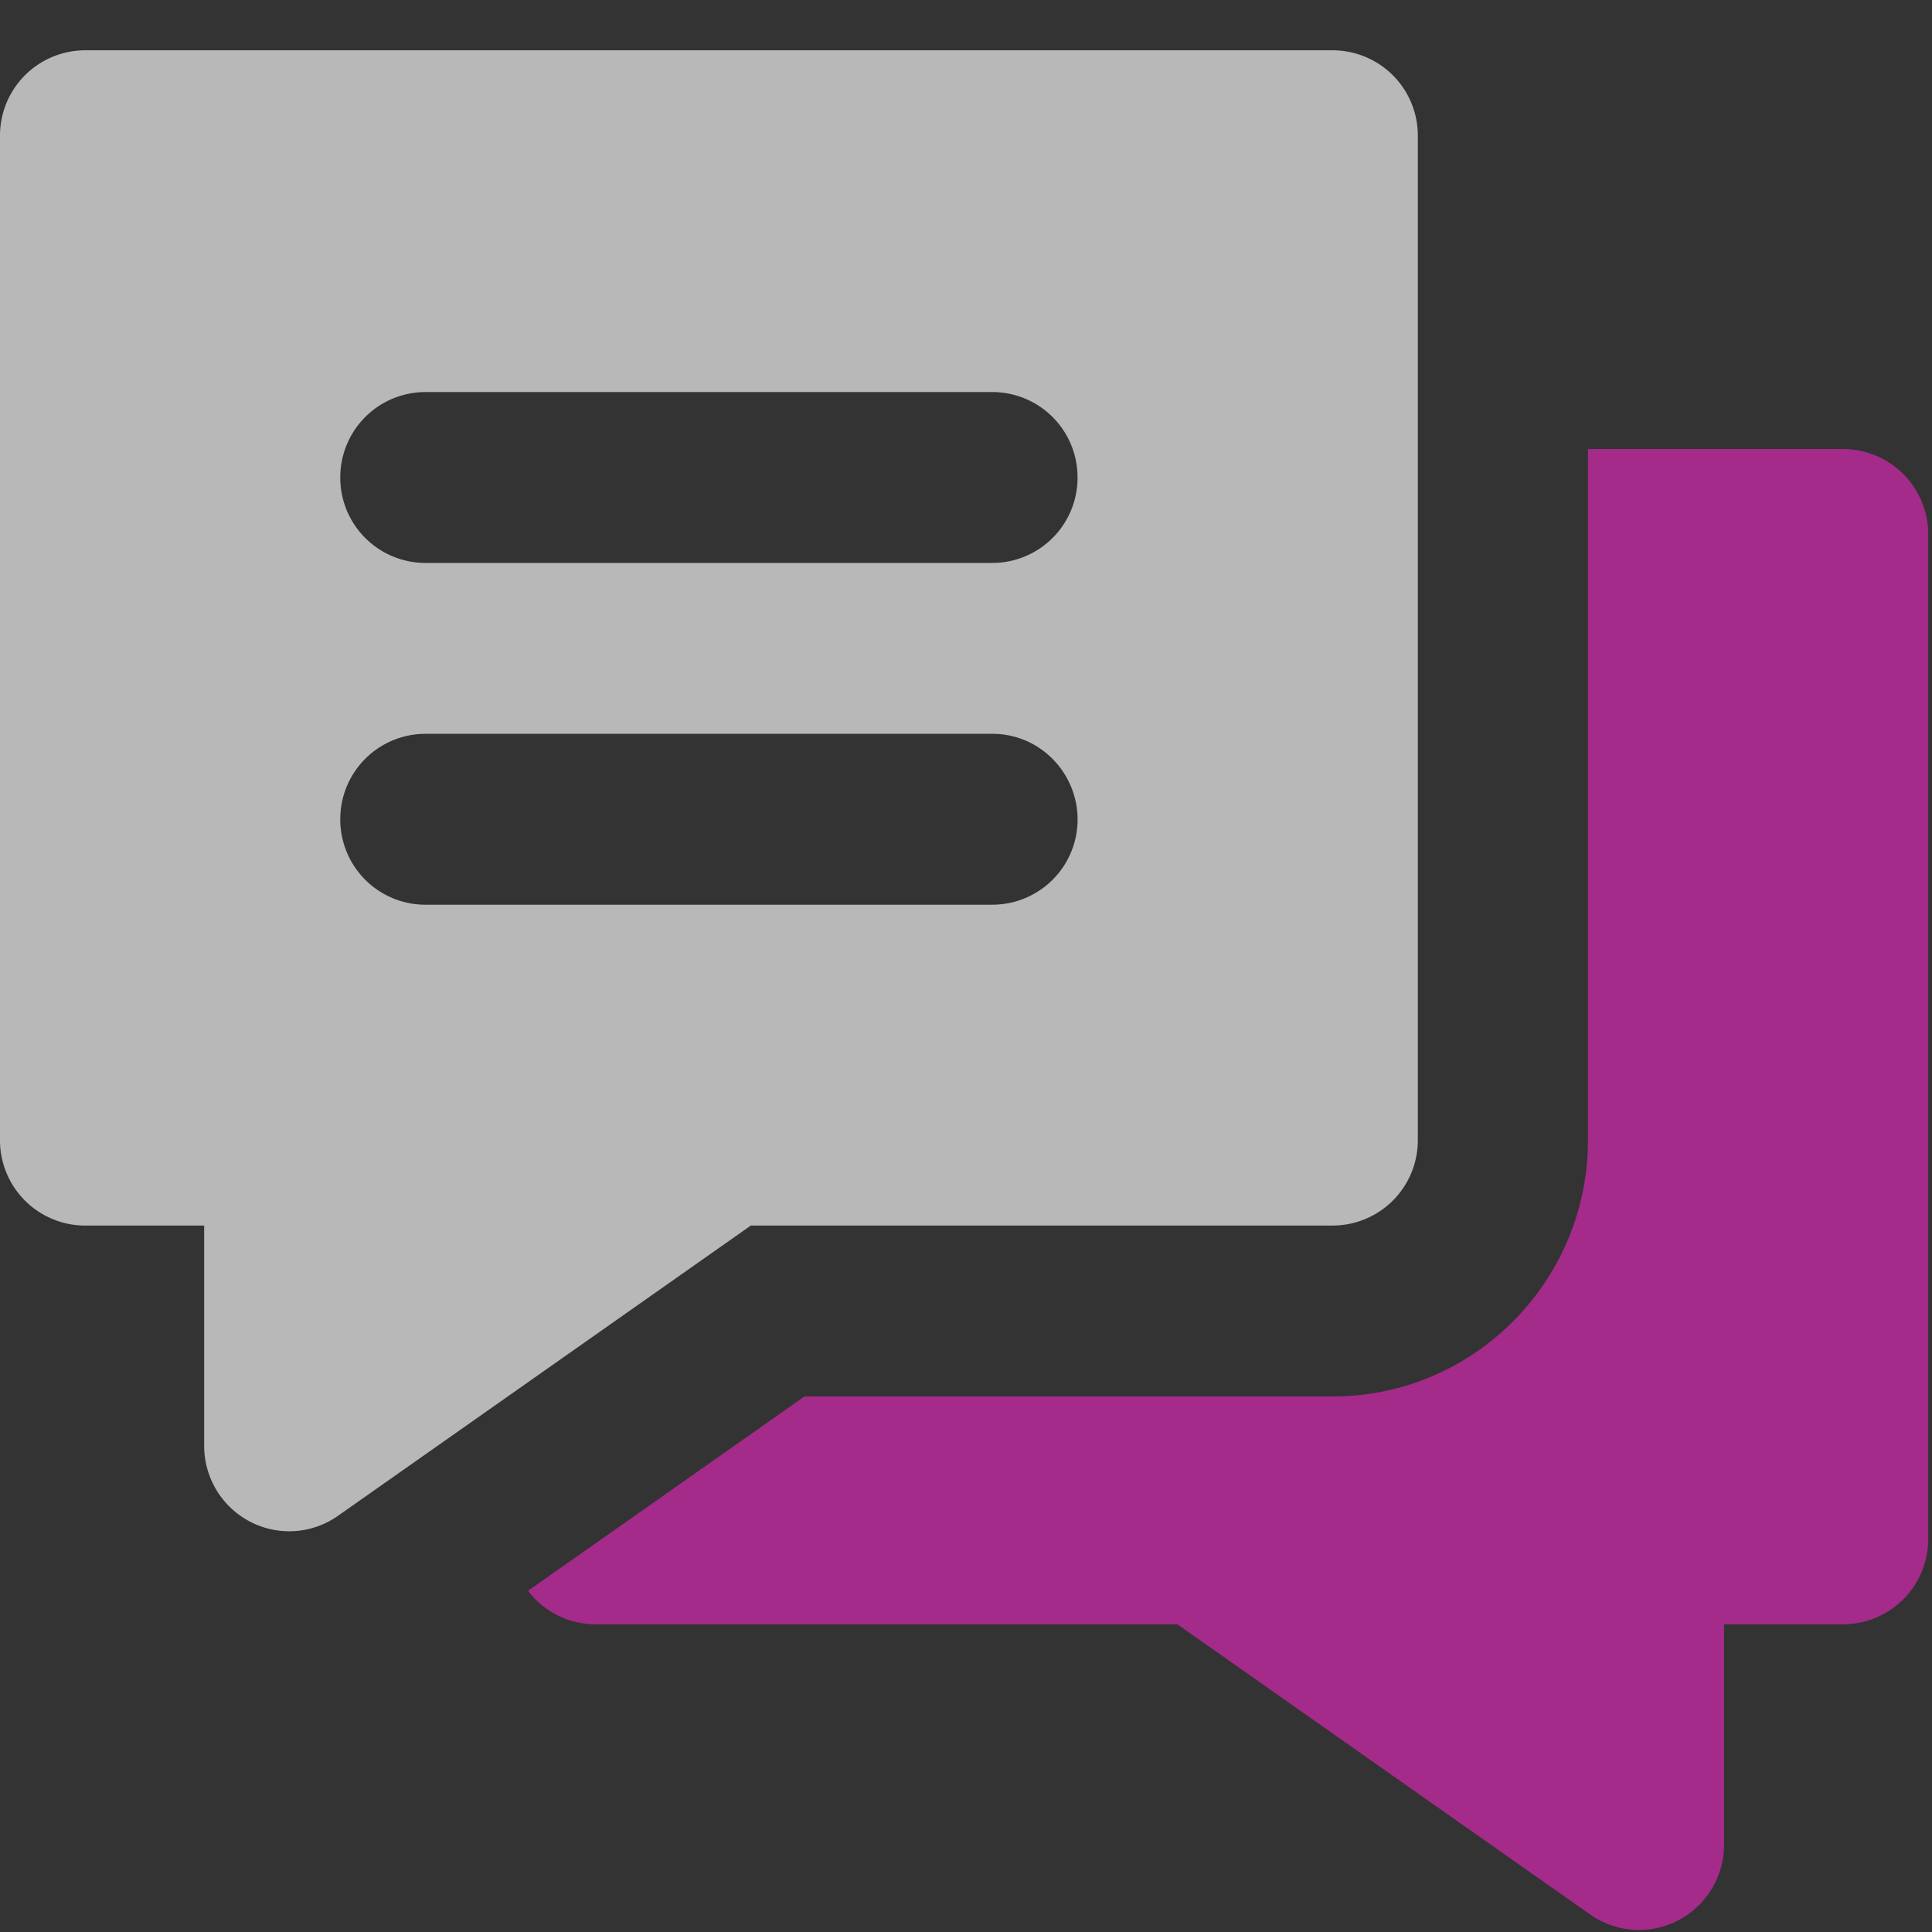 <svg xmlns="http://www.w3.org/2000/svg" width="80" height="80" viewBox="0 0 80 80">
    <rect x="0" y="0" width="80" height="80" fill="#333333" stroke="none"/>
    <g fill="none" fill-rule="nonzero" opacity=".65">
        <path fill="#E026B9" d="M76.322 18.593H65.754V47.211c0 5.852-4.74 10.614-10.568 10.614H33.312l-3.355 2.358-5.032 3.538-3.06 2.15a3.508 3.508 0 0 0 2.793 1.388h24.095l17.095 12.018a3.51 3.51 0 0 0 3.646.24 3.54 3.54 0 0 0 1.896-3.138v-9.12h4.932a3.53 3.53 0 0 0 3.522-3.538v-41.59a3.53 3.53 0 0 0-3.522-3.538z"/>
        <path fill="#FFF" d="M55.186 2.083H3.522A3.53 3.53 0 0 0 0 5.62v41.59a3.53 3.53 0 0 0 3.522 3.538h4.932v9.12c0 1.319.73 2.529 1.896 3.138a3.506 3.506 0 0 0 3.647-.24l7.138-5.019 3.523-2.477 3.522-2.476 2.911-2.047h24.095a3.53 3.53 0 0 0 3.523-3.538V5.621a3.53 3.53 0 0 0-3.523-3.538zm-14.09 35.38H17.613a3.53 3.53 0 0 1-3.523-3.539 3.53 3.53 0 0 1 3.523-3.538h23.483c1.411 0 2.625.835 3.187 2.039a3.53 3.53 0 0 1-3.187 5.037zm0-14.153H17.613a3.53 3.53 0 0 1-3.523-3.538 3.53 3.53 0 0 1 3.523-3.538h23.483a3.53 3.53 0 0 1 3.523 3.538 3.53 3.53 0 0 1-3.523 3.538z"/>
    </g>
</svg>
